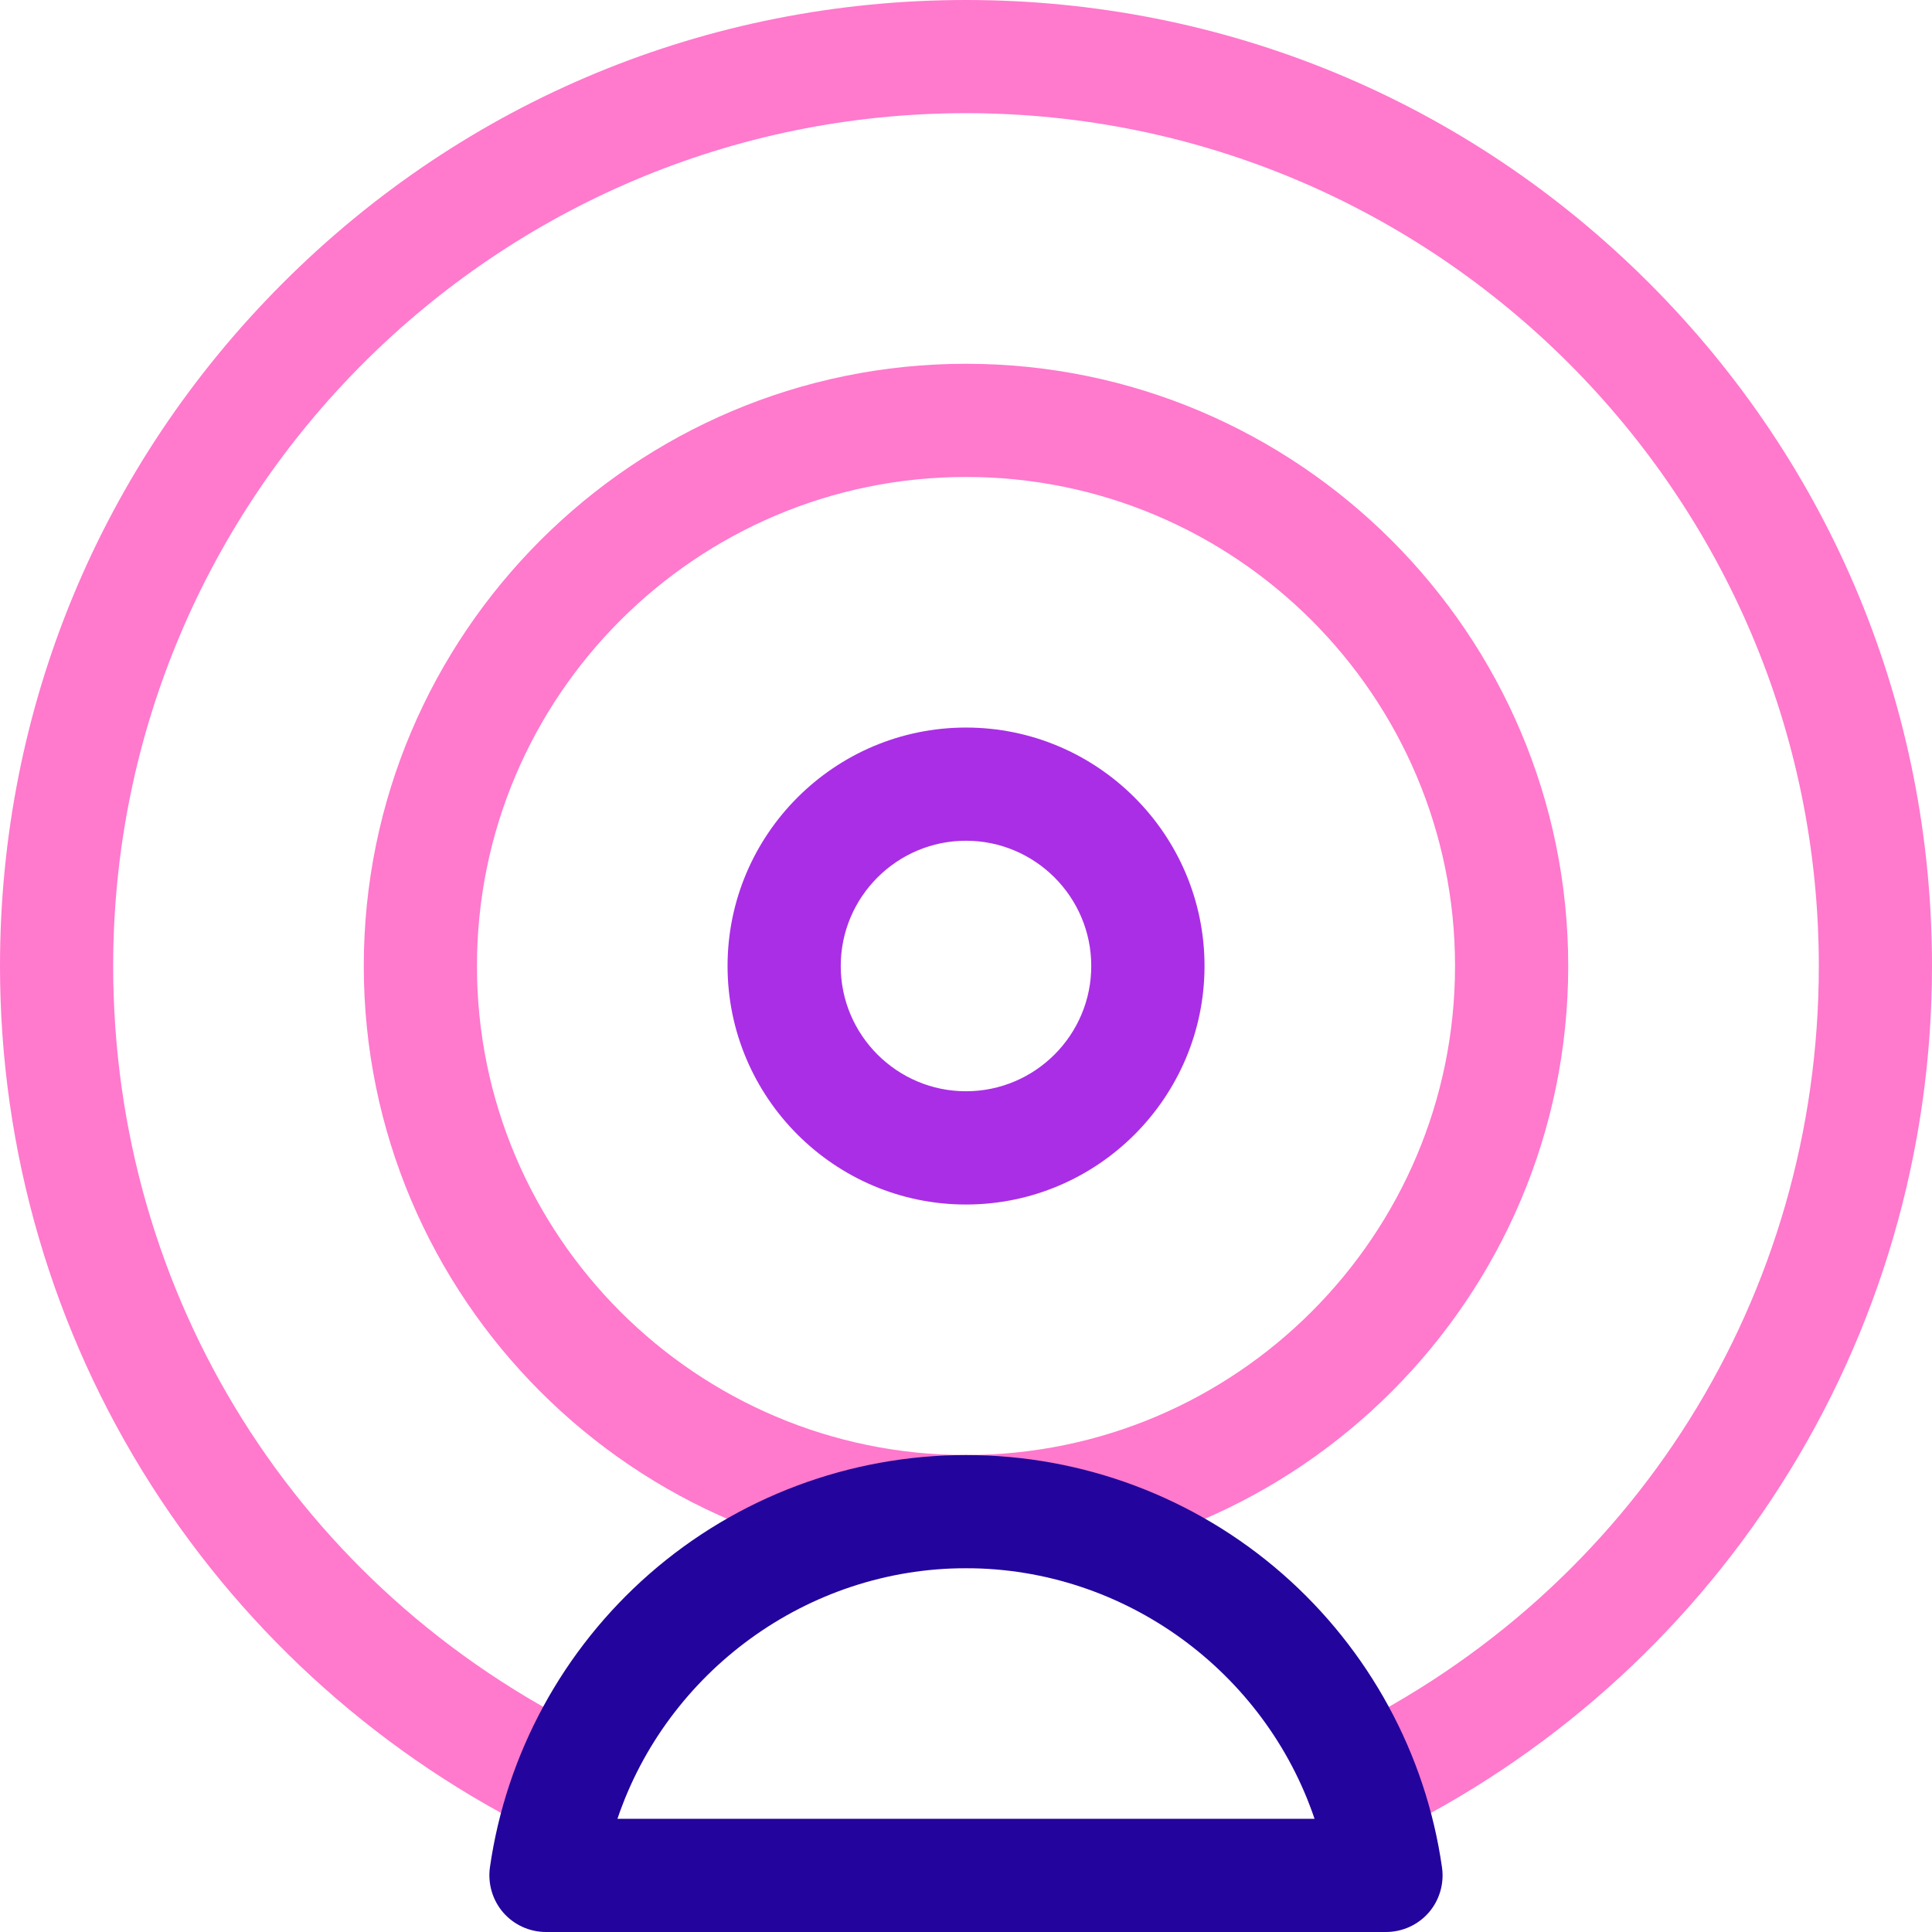 <svg width="24" height="24" viewBox="0 0 24 24" fill="none" xmlns="http://www.w3.org/2000/svg">
<path d="M12 14.963C10.367 14.963 9.038 13.633 9.038 12C9.038 10.367 10.367 9.038 12 9.038C13.633 9.038 14.963 10.367 14.963 12C14.963 13.633 13.633 14.963 12 14.963ZM12 10.444C11.142 10.444 10.444 11.142 10.444 12C10.444 12.858 11.142 13.556 12 13.556C12.858 13.556 13.556 12.858 13.556 12C13.556 11.142 12.858 10.444 12 10.444Z" fill="#AA2EE6"/>
<path d="M12 19.481C7.875 19.481 4.519 16.125 4.519 12C4.519 7.875 7.875 4.519 12 4.519C16.125 4.519 19.481 7.875 19.481 12C19.481 16.125 16.125 19.481 12 19.481ZM12 5.925C8.65 5.925 5.925 8.65 5.925 12C5.925 15.35 8.65 18.075 12 18.075C15.35 18.075 18.075 15.35 18.075 12C18.075 8.65 15.35 5.925 12 5.925Z" fill="#FF79CD"/>
<path d="M7.074 22.873C6.971 22.873 6.866 22.85 6.767 22.802C4.77 21.832 3.08 20.329 1.882 18.454C0.651 16.528 0 14.296 0 12C0 8.795 1.248 5.781 3.515 3.515C5.781 1.248 8.795 0 12 0C15.205 0 18.218 1.248 20.485 3.515C22.752 5.781 24 8.795 24 12C24 14.296 23.349 16.528 22.118 18.454C20.92 20.329 19.23 21.833 17.232 22.802C16.883 22.971 16.462 22.826 16.293 22.476C16.123 22.127 16.269 21.706 16.619 21.537C20.304 19.748 22.594 16.094 22.594 12C22.594 6.159 17.841 1.406 12 1.406C6.159 1.406 1.406 6.159 1.406 12C1.406 16.094 3.696 19.748 7.382 21.537C7.731 21.706 7.877 22.127 7.707 22.476C7.586 22.727 7.335 22.873 7.074 22.873Z" fill="#FF79CD"/>
<path d="M17.217 24H6.783C6.579 24 6.385 23.912 6.251 23.758C6.118 23.604 6.058 23.399 6.086 23.197C6.288 21.788 6.992 20.492 8.069 19.55C9.157 18.599 10.553 18.075 12 18.075C13.447 18.075 14.842 18.599 15.93 19.55C17.007 20.492 17.712 21.788 17.913 23.197C17.942 23.399 17.882 23.604 17.749 23.758C17.615 23.912 17.421 24 17.217 24ZM7.67 22.594H16.33C15.715 20.773 13.978 19.481 12 19.481C10.022 19.481 8.285 20.773 7.67 22.594Z" fill="#23049D"/>
</svg>
